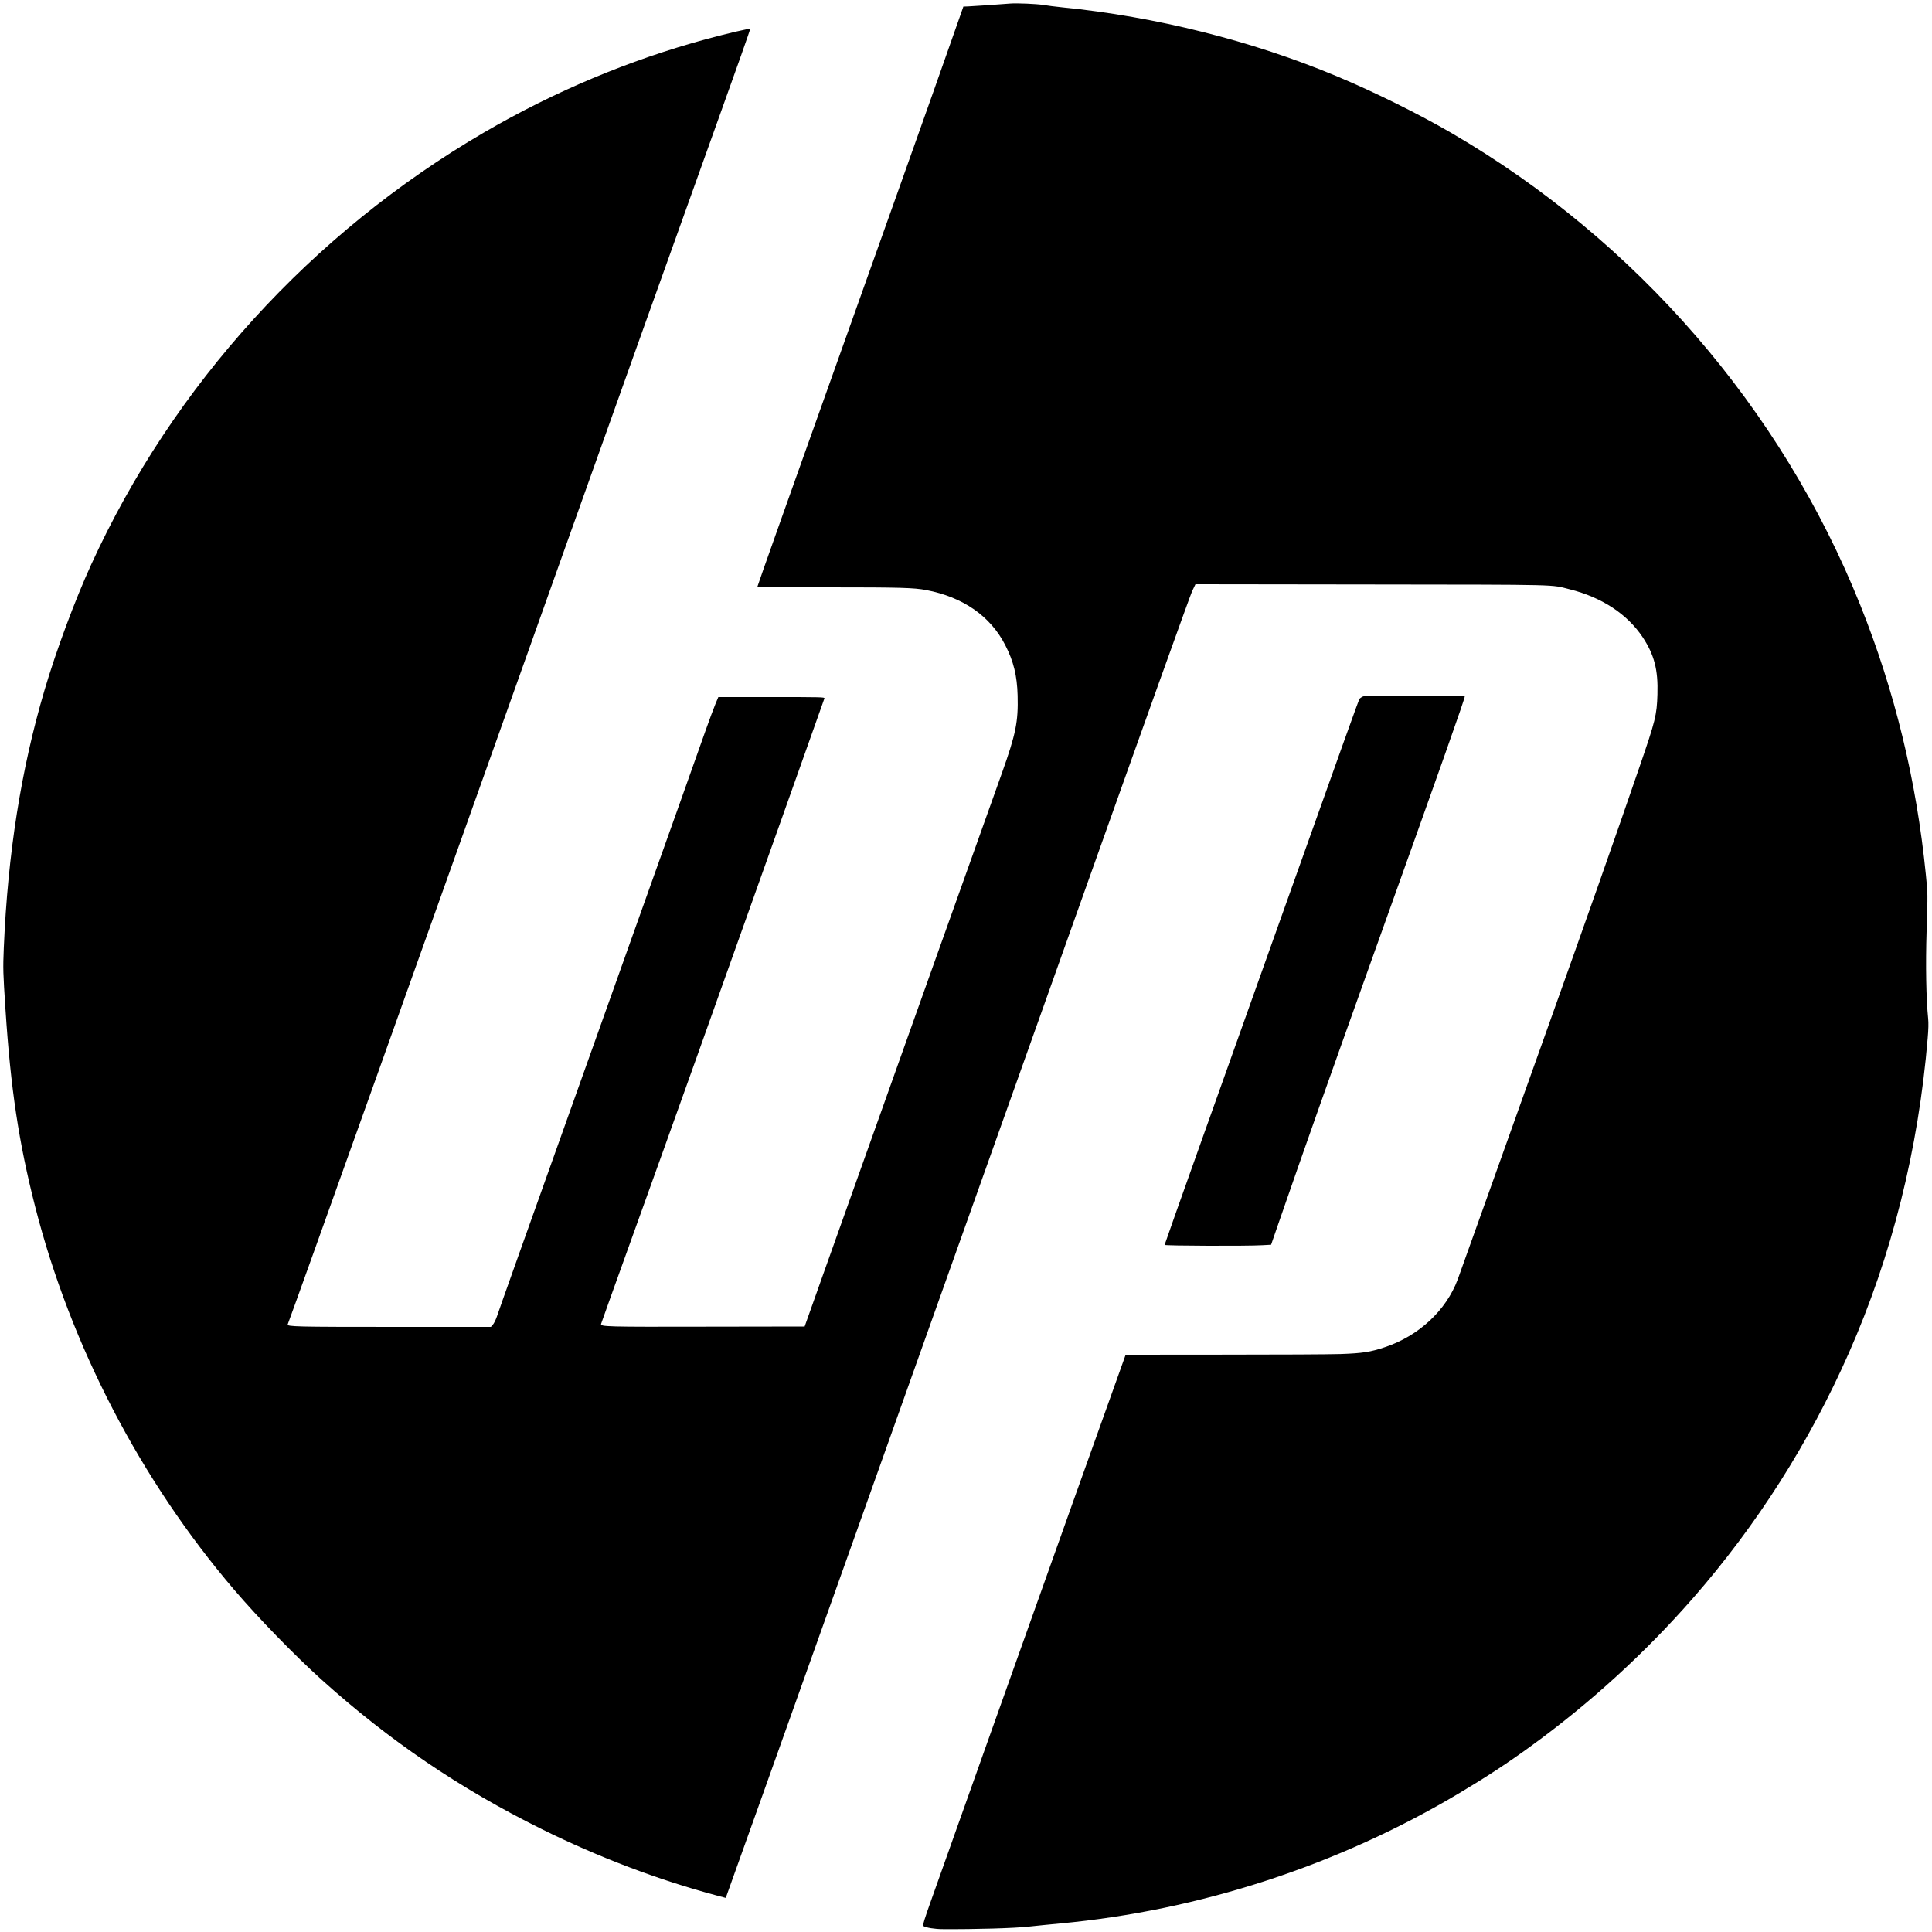<?xml version="1.0" standalone="no"?>
<!DOCTYPE svg PUBLIC "-//W3C//DTD SVG 20010904//EN"
 "http://www.w3.org/TR/2001/REC-SVG-20010904/DTD/svg10.dtd">
<svg version="1.0" xmlns="http://www.w3.org/2000/svg"
 width="2500pt" height="2500pt" viewBox="0 0 2500 2500"
 preserveAspectRatio="xMidYMid meet">
<g transform="translate(0,2500) scale(0.1,-0.1)"
fill="#000000" stroke="none">
<path d="M13070 24954 c-105 -9 -490 -35 -544 -37 l-60 -2 -42 -120 c-23 -66
-181 -511 -349 -990 -169 -478 -655 -1844 -1080 -3035 -773 -2166 -1195 -3353
-1195 -3364 0 -3 417 -6 928 -6 919 0 1099 -5 1256 -35 476 -90 833 -338 1024
-713 108 -210 153 -395 160 -653 9 -338 -23 -496 -202 -999 -48 -135 -440
-1233 -871 -2440 -793 -2223 -1040 -2916 -1454 -4080 l-229 -645 -1269 -2
c-1312 -3 -1373 -1 -1365 36 1 7 172 482 378 1055 207 572 602 1676 879 2451
695 1948 1627 4566 1633 4588 4 16 -33 17 -684 17 l-689 0 -38 -91 c-21 -50
-78 -204 -127 -342 -89 -255 -333 -940 -1395 -3917 -1001 -2805 -1278 -3582
-1305 -3665 -15 -44 -39 -92 -53 -107 l-25 -28 -1265 0 c-1263 0 -1376 3
-1364 33 114 301 1751 4885 3537 9902 600 1684 1522 4264 2035 5693 230 639
416 1165 412 1168 -8 9 -291 -58 -567 -132 -1001 -272 -1967 -678 -2875 -1207
-2231 -1301 -4028 -3277 -5085 -5592 -213 -467 -452 -1110 -604 -1625 -303
-1025 -475 -2111 -527 -3335 -11 -273 -10 -316 22 -800 67 -1024 172 -1719
384 -2550 459 -1797 1362 -3536 2574 -4955 316 -370 784 -851 1131 -1164 876
-789 1791 -1411 2850 -1935 734 -364 1513 -659 2268 -860 l113 -30 8 22 c56
148 2756 7723 4611 12937 754 2120 1391 3897 1415 3948 l44 92 2273 -3 c2501
-3 2318 1 2572 -63 414 -104 742 -320 941 -618 151 -228 202 -423 192 -741 -8
-269 -26 -339 -229 -930 -318 -926 -675 -1939 -1213 -3445 -202 -564 -535
-1497 -741 -2075 -206 -577 -387 -1081 -401 -1120 -149 -401 -504 -732 -944
-878 -185 -62 -286 -78 -569 -88 -140 -5 -824 -8 -1519 -8 -694 0 -1264 -1
-1266 -3 -3 -5 -1216 -3401 -1835 -5143 -303 -852 -607 -1705 -674 -1895 -92
-258 -120 -347 -110 -352 38 -23 149 -41 254 -41 426 -3 926 12 1105 32 105
11 289 30 410 41 1808 167 3606 754 5170 1688 352 210 630 392 930 611 762
554 1470 1200 2092 1911 826 944 1505 2013 2016 3170 557 1262 901 2635 1021
4075 10 116 12 197 6 255 -26 256 -34 695 -20 1134 15 504 16 467 -10 731
-121 1215 -402 2373 -848 3485 -1020 2546 -2900 4717 -5287 6107 -427 249
-1007 536 -1491 738 -1092 457 -2339 770 -3549 890 -88 9 -198 23 -245 31 -85
14 -344 25 -430 18z"/>
<path d="M17635 15987 c-17 -8 -35 -20 -42 -28 -11 -14 -160 -430 -1113 -3104
-241 -676 -657 -1843 -924 -2592 -267 -749 -486 -1366 -486 -1372 0 -12 1071
-16 1267 -4 l111 6 97 281 c340 981 606 1734 1240 3506 872 2435 1178 3301
1169 3309 -3 3 -294 7 -647 9 -524 2 -648 0 -672 -11z"/>
</g>
</svg>
